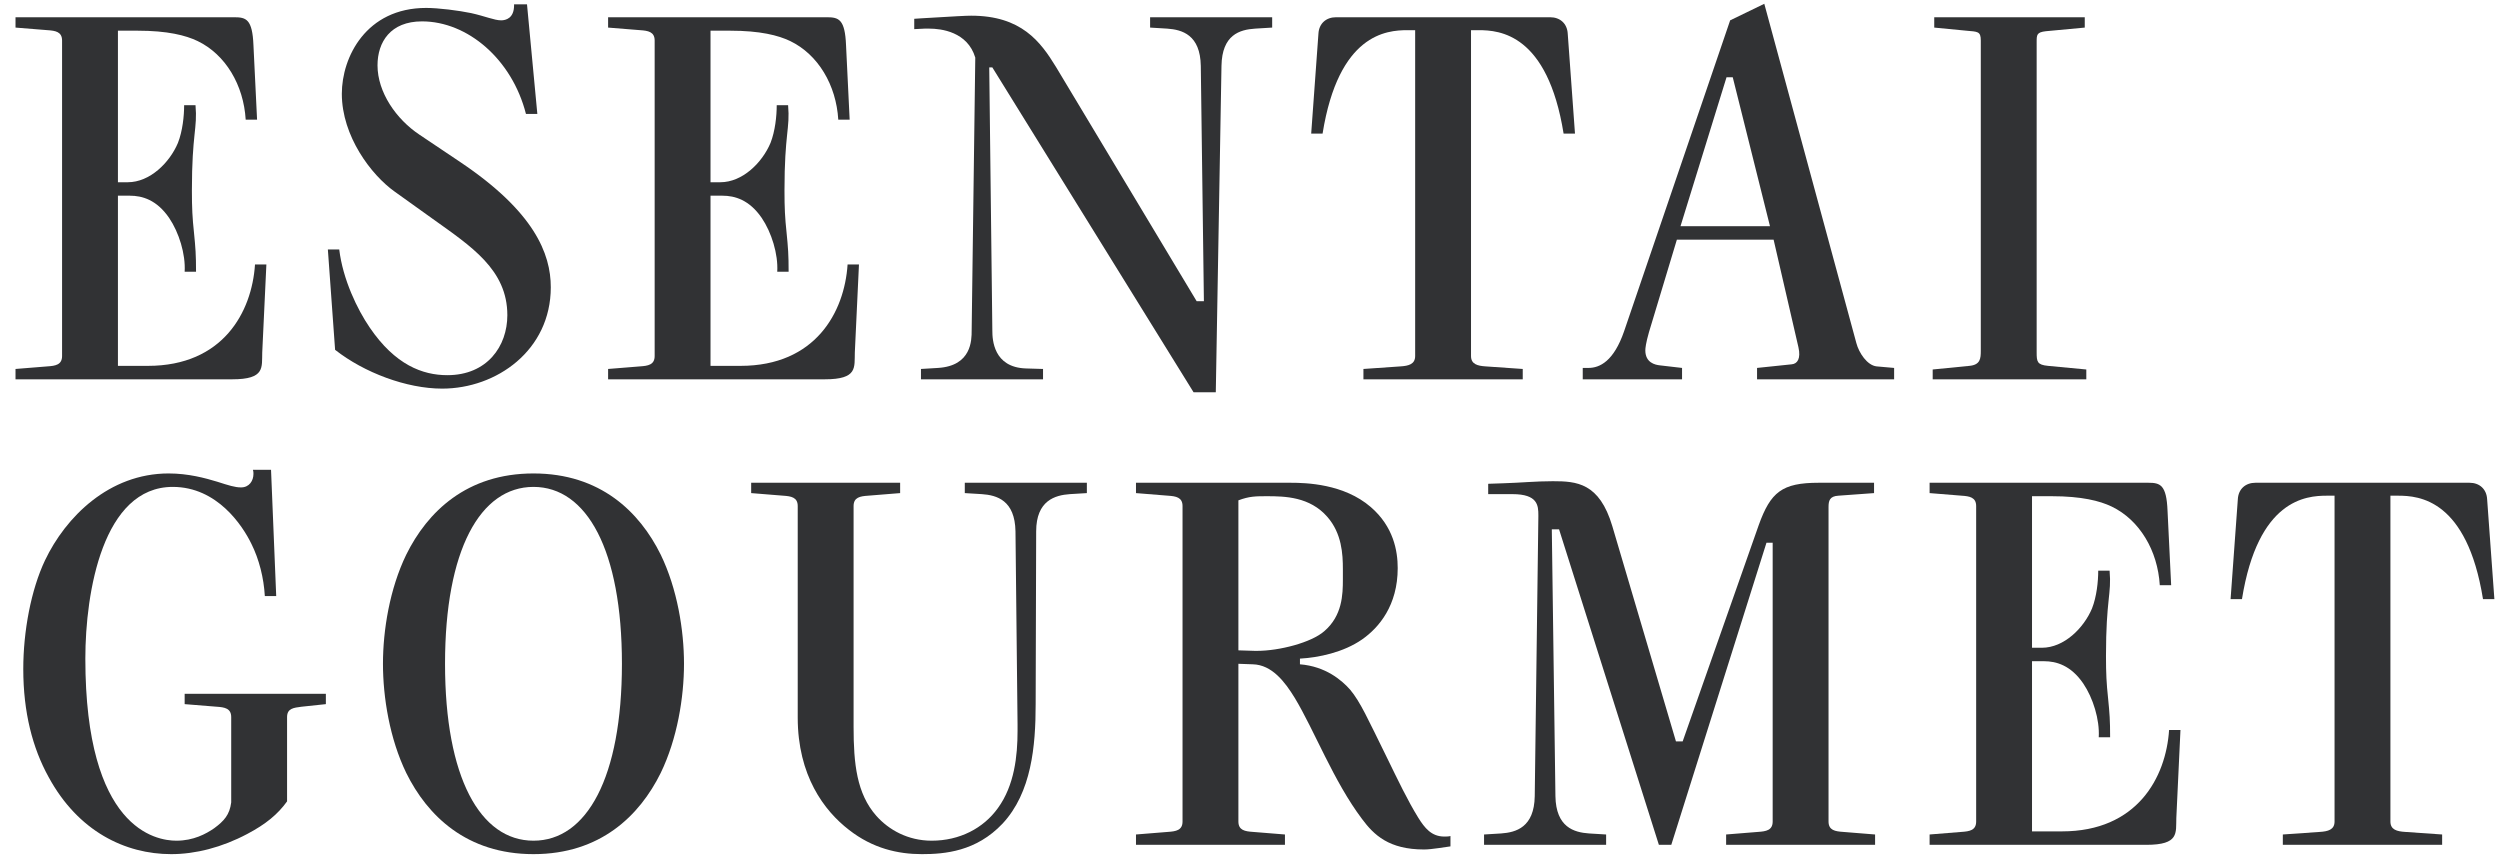<svg width="145" height="50" viewBox="0 0 145 50" fill="none" xmlns="http://www.w3.org/2000/svg">
<path d="M14.91 6.94L14.7 2.62C14.64 1.12 14.28 1 13.59 1H0.9V1.6L2.76 1.75C3.21 1.78 3.6 1.84 3.6 2.35V20.65C3.6 21.16 3.21 21.22 2.76 21.25L0.9 21.4V22H13.47C15.39 22 15.18 21.31 15.21 20.44L15.45 15.34H14.79C14.61 18.1 12.93 21.22 8.58 21.22H6.84V11.35H7.53C8.25 11.35 9.09 11.59 9.81 12.64C10.38 13.48 10.77 14.74 10.71 15.76H11.37C11.37 14.77 11.34 14.38 11.25 13.48C11.16 12.64 11.13 12.07 11.13 11.05C11.13 7.72 11.46 7.48 11.34 6.1H10.68C10.68 6.73 10.59 7.6 10.32 8.29C9.84 9.43 8.7 10.57 7.41 10.57H6.84V1.78H7.98C9.72 1.78 10.77 2.05 11.46 2.38C13.08 3.16 14.13 4.93 14.25 6.94H14.91Z" fill="#313234"/>
<path d="M19.016 14.47L19.436 20.29C21.116 21.61 23.576 22.54 25.646 22.54C28.796 22.54 31.946 20.32 31.946 16.66C31.946 14.71 30.986 12.28 26.696 9.4L24.326 7.81C22.976 6.91 21.896 5.35 21.896 3.79C21.896 2.44 22.646 1.24 24.476 1.24C27.116 1.24 29.696 3.43 30.506 6.61H31.166L30.566 0.25H29.816V0.31C29.816 1.06 29.336 1.18 29.066 1.18C28.676 1.18 28.136 0.94 27.326 0.76C26.606 0.61 25.436 0.46 24.716 0.46C21.236 0.46 19.826 3.31 19.826 5.44C19.826 7.9 21.536 10.15 22.886 11.11L25.106 12.7C27.326 14.29 29.426 15.64 29.426 18.28C29.426 20.08 28.256 21.76 25.946 21.76C24.506 21.76 22.916 21.16 21.446 19C20.726 17.95 19.886 16.21 19.676 14.47H19.016Z" fill="#313234"/>
<path d="M49.28 6.94L49.07 2.62C49.01 1.12 48.65 1 47.96 1H35.27V1.6L37.13 1.75C37.58 1.78 37.97 1.84 37.97 2.35V20.65C37.97 21.16 37.58 21.22 37.13 21.25L35.27 21.4V22H47.84C49.76 22 49.55 21.31 49.58 20.44L49.82 15.34H49.16C48.98 18.1 47.3 21.22 42.95 21.22H41.21V11.35H41.9C42.62 11.35 43.46 11.59 44.18 12.64C44.75 13.48 45.14 14.74 45.08 15.76H45.74C45.74 14.77 45.71 14.38 45.62 13.48C45.53 12.64 45.5 12.07 45.5 11.05C45.5 7.72 45.83 7.48 45.71 6.1H45.05C45.05 6.73 44.96 7.6 44.69 8.29C44.21 9.43 43.07 10.57 41.78 10.57H41.21V1.78H42.35C44.09 1.78 45.14 2.05 45.83 2.38C47.45 3.16 48.5 4.93 48.62 6.94H49.28Z" fill="#313234"/>
<path d="M57.556 3.91L69.226 22.75H70.516L70.846 3.82C70.876 2.02 71.896 1.72 72.796 1.66L73.786 1.6V1H66.706V1.6L67.696 1.66C68.566 1.72 69.616 2.02 69.646 3.82L69.826 17.47H69.406L61.246 3.88C60.346 2.41 59.236 0.91 56.326 0.91C56.026 0.91 55.486 0.94 53.476 1.06L53.026 1.09V1.69L53.626 1.66H53.896C54.586 1.66 56.116 1.84 56.566 3.34L56.356 19.18C56.356 19.72 56.356 21.22 54.406 21.34L53.416 21.4V22H60.496V21.4L59.506 21.37C57.616 21.31 57.556 19.69 57.556 19.18L57.376 3.91H57.556Z" fill="#313234"/>
<path d="M76.709 7.75C77.639 1.96 80.429 1.75 81.629 1.75H82.079V20.65C82.079 21.13 81.689 21.22 81.239 21.25L79.079 21.4V22H88.319V21.4L86.159 21.25C85.709 21.22 85.319 21.13 85.319 20.65V1.75H85.769C86.969 1.75 89.759 1.96 90.689 7.75H91.349L90.929 1.96C90.899 1.36 90.479 1 89.909 1H77.489C76.919 1 76.499 1.36 76.469 1.96L76.049 7.75H76.709Z" fill="#313234"/>
<path d="M91.799 21.34V22H97.559V21.34L96.269 21.19C95.999 21.16 95.429 21.04 95.429 20.32C95.429 20.2 95.459 19.9 95.639 19.27L97.259 13.9H102.869L104.309 20.14C104.459 20.8 104.249 21.1 103.919 21.13L101.909 21.34V22H109.859V21.34L108.839 21.25C108.299 21.19 107.819 20.47 107.669 19.9L102.329 0.22L100.349 1.18L94.199 19.21C93.599 20.95 92.789 21.34 92.129 21.34H91.799ZM97.469 13.12L100.139 4.48H100.499L102.659 13.12H97.469Z" fill="#313234"/>
<path d="M120.916 1.6V1H112.186V1.6L114.046 1.78C114.706 1.84 114.886 1.81 114.886 2.35V20.35C114.886 20.8 114.856 21.16 114.226 21.22L112.096 21.43V22H121.006V21.43L118.786 21.22C118.156 21.16 118.126 20.98 118.126 20.44V2.44C118.126 2.02 118.126 1.87 118.666 1.81L120.916 1.6Z" fill="#313234"/>
<path d="M16.65 46.48V41.59C16.65 41.08 17.04 41.05 17.49 40.99L18.9 40.84V40.24H10.71V40.84L12.57 40.99C13.02 41.02 13.41 41.08 13.41 41.59V46.54C13.32 47.26 12.99 47.62 12.42 48.04C11.94 48.37 11.22 48.76 10.23 48.76C9.03 48.76 4.95 48.07 4.95 38.2C4.95 34.33 5.97 28.24 10.02 28.24C12.6 28.24 14.07 30.49 14.58 31.54C15.03 32.44 15.3 33.52 15.36 34.57H16.02L15.72 27.25H14.67C14.7 27.34 14.7 27.4 14.7 27.49C14.7 27.88 14.46 28.27 13.98 28.27C13.62 28.27 13.26 28.15 12.6 27.94C11.91 27.73 10.92 27.46 9.78 27.46C6.33 27.46 3.81 29.98 2.61 32.5C1.8 34.21 1.35 36.61 1.35 38.8C1.35 41.32 1.89 43.39 2.82 45.07C4.53 48.22 7.26 49.54 9.93 49.54C11.34 49.54 12.87 49.15 14.34 48.37C15.42 47.8 16.11 47.23 16.65 46.48Z" fill="#313234"/>
<path d="M30.942 27.46C27.072 27.46 24.792 29.68 23.562 32.17C22.602 34.15 22.212 36.55 22.212 38.5C22.212 40.45 22.602 42.85 23.562 44.83C24.792 47.32 27.072 49.54 30.942 49.54C34.812 49.54 37.092 47.32 38.322 44.83C39.282 42.85 39.672 40.45 39.672 38.5C39.672 36.55 39.282 34.15 38.322 32.17C37.092 29.68 34.812 27.46 30.942 27.46ZM30.942 28.24C34.032 28.24 36.072 31.9 36.072 38.5C36.072 45.1 34.032 48.76 30.942 48.76C27.852 48.76 25.812 45.1 25.812 38.5C25.812 31.9 27.852 28.24 30.942 28.24Z" fill="#313234"/>
<path d="M49.508 29.35C49.508 28.84 49.898 28.78 50.348 28.75L52.208 28.6V28H43.568V28.6L45.428 28.75C45.878 28.78 46.268 28.84 46.268 29.35V41.62C46.268 44.98 47.798 47.02 49.238 48.13C50.618 49.21 52.088 49.54 53.468 49.54C54.788 49.54 56.618 49.39 58.148 47.77C59.828 45.97 60.068 43.27 60.068 40.84L60.098 30.82C60.098 29.02 61.208 28.72 62.048 28.66L63.038 28.6V28H55.958V28.6L56.948 28.66C57.818 28.72 58.868 29.02 58.898 30.82L59.018 42.01V42.4C59.018 43.84 58.838 45.55 57.878 46.87C57.038 48.04 55.658 48.76 54.038 48.76C52.658 48.76 51.548 48.13 50.828 47.32C49.688 46.03 49.508 44.29 49.508 42.16V29.35Z" fill="#313234"/>
<path d="M65.887 28V28.6L67.747 28.75C68.197 28.78 68.587 28.84 68.587 29.35V47.65C68.587 48.16 68.197 48.22 67.747 48.25L65.887 48.4V49H74.527V48.4L72.667 48.25C72.217 48.22 71.827 48.16 71.827 47.65V38.5L72.667 38.53C73.777 38.56 74.527 39.55 75.097 40.48C76.237 42.37 77.347 45.31 78.997 47.5C79.687 48.43 80.557 49.27 82.597 49.27C83.047 49.27 83.857 49.12 84.127 49.09V48.49C84.007 48.52 83.887 48.52 83.767 48.52C83.017 48.52 82.627 48.01 82.267 47.44C81.637 46.42 81.097 45.28 80.437 43.93C79.327 41.68 78.907 40.72 78.307 40C77.827 39.46 76.897 38.65 75.397 38.53V38.2C76.477 38.14 77.917 37.84 78.997 37.09C79.987 36.4 81.067 35.11 81.067 32.95C81.067 31.96 80.827 30.55 79.507 29.41C77.947 28.06 75.757 28 74.857 28H65.887ZM71.827 29.02C72.457 28.78 72.847 28.78 73.477 28.78C74.527 28.78 75.967 28.81 76.987 29.98C77.827 30.94 77.887 32.14 77.887 33.01V33.61C77.887 34.48 77.857 35.71 76.807 36.61C76.057 37.27 74.197 37.75 72.907 37.75H72.787L71.827 37.72V29.02Z" fill="#313234"/>
<path d="M108.695 28.6V28H105.485C103.355 28 102.695 28.54 102.005 30.46L97.595 43H97.205L93.515 30.52C92.765 28 91.445 27.91 90.065 27.91C89.075 27.91 88.205 28 87.185 28.03L86.315 28.06V28.66H87.725C89.195 28.66 89.225 29.32 89.225 29.89V29.95L89.015 46.18C88.985 47.98 87.935 48.28 87.065 48.34L86.075 48.4V49H93.155V48.4L92.165 48.34C91.295 48.28 90.245 47.98 90.215 46.18L90.005 30.7H90.425L96.215 49H96.935L102.455 31.48H102.815V47.65C102.815 48.16 102.425 48.22 101.975 48.25L100.115 48.4V49H108.755V48.4L106.895 48.25C106.445 48.22 106.055 48.16 106.055 47.65V29.41C106.055 29.05 106.115 28.78 106.625 28.75L108.695 28.6Z" fill="#313234"/>
<path d="M125.927 33.94L125.717 29.62C125.657 28.12 125.297 28 124.607 28H111.917V28.6L113.777 28.75C114.227 28.78 114.617 28.84 114.617 29.35V47.65C114.617 48.16 114.227 48.22 113.777 48.25L111.917 48.4V49H124.487C126.407 49 126.197 48.31 126.227 47.44L126.467 42.34H125.807C125.627 45.1 123.947 48.22 119.597 48.22H117.857V38.35H118.547C119.267 38.35 120.107 38.59 120.827 39.64C121.397 40.48 121.787 41.74 121.727 42.76H122.387C122.387 41.77 122.357 41.38 122.267 40.48C122.177 39.64 122.147 39.07 122.147 38.05C122.147 34.72 122.477 34.48 122.357 33.1H121.697C121.697 33.73 121.607 34.6 121.337 35.29C120.857 36.43 119.717 37.57 118.427 37.57H117.857V28.78H118.997C120.737 28.78 121.787 29.05 122.477 29.38C124.097 30.16 125.147 31.93 125.267 33.94H125.927Z" fill="#313234"/>
<path d="M130.034 34.75C130.964 28.96 133.754 28.75 134.954 28.75H135.404V47.65C135.404 48.13 135.014 48.22 134.564 48.25L132.404 48.4V49H141.644V48.4L139.484 48.25C139.034 48.22 138.644 48.13 138.644 47.65V28.75H139.094C140.294 28.75 143.084 28.96 144.014 34.75H144.674L144.254 28.96C144.224 28.36 143.804 28 143.234 28H130.814C130.244 28 129.824 28.36 129.794 28.96L129.374 34.75H130.034Z" fill="#313234"/>
</svg>

